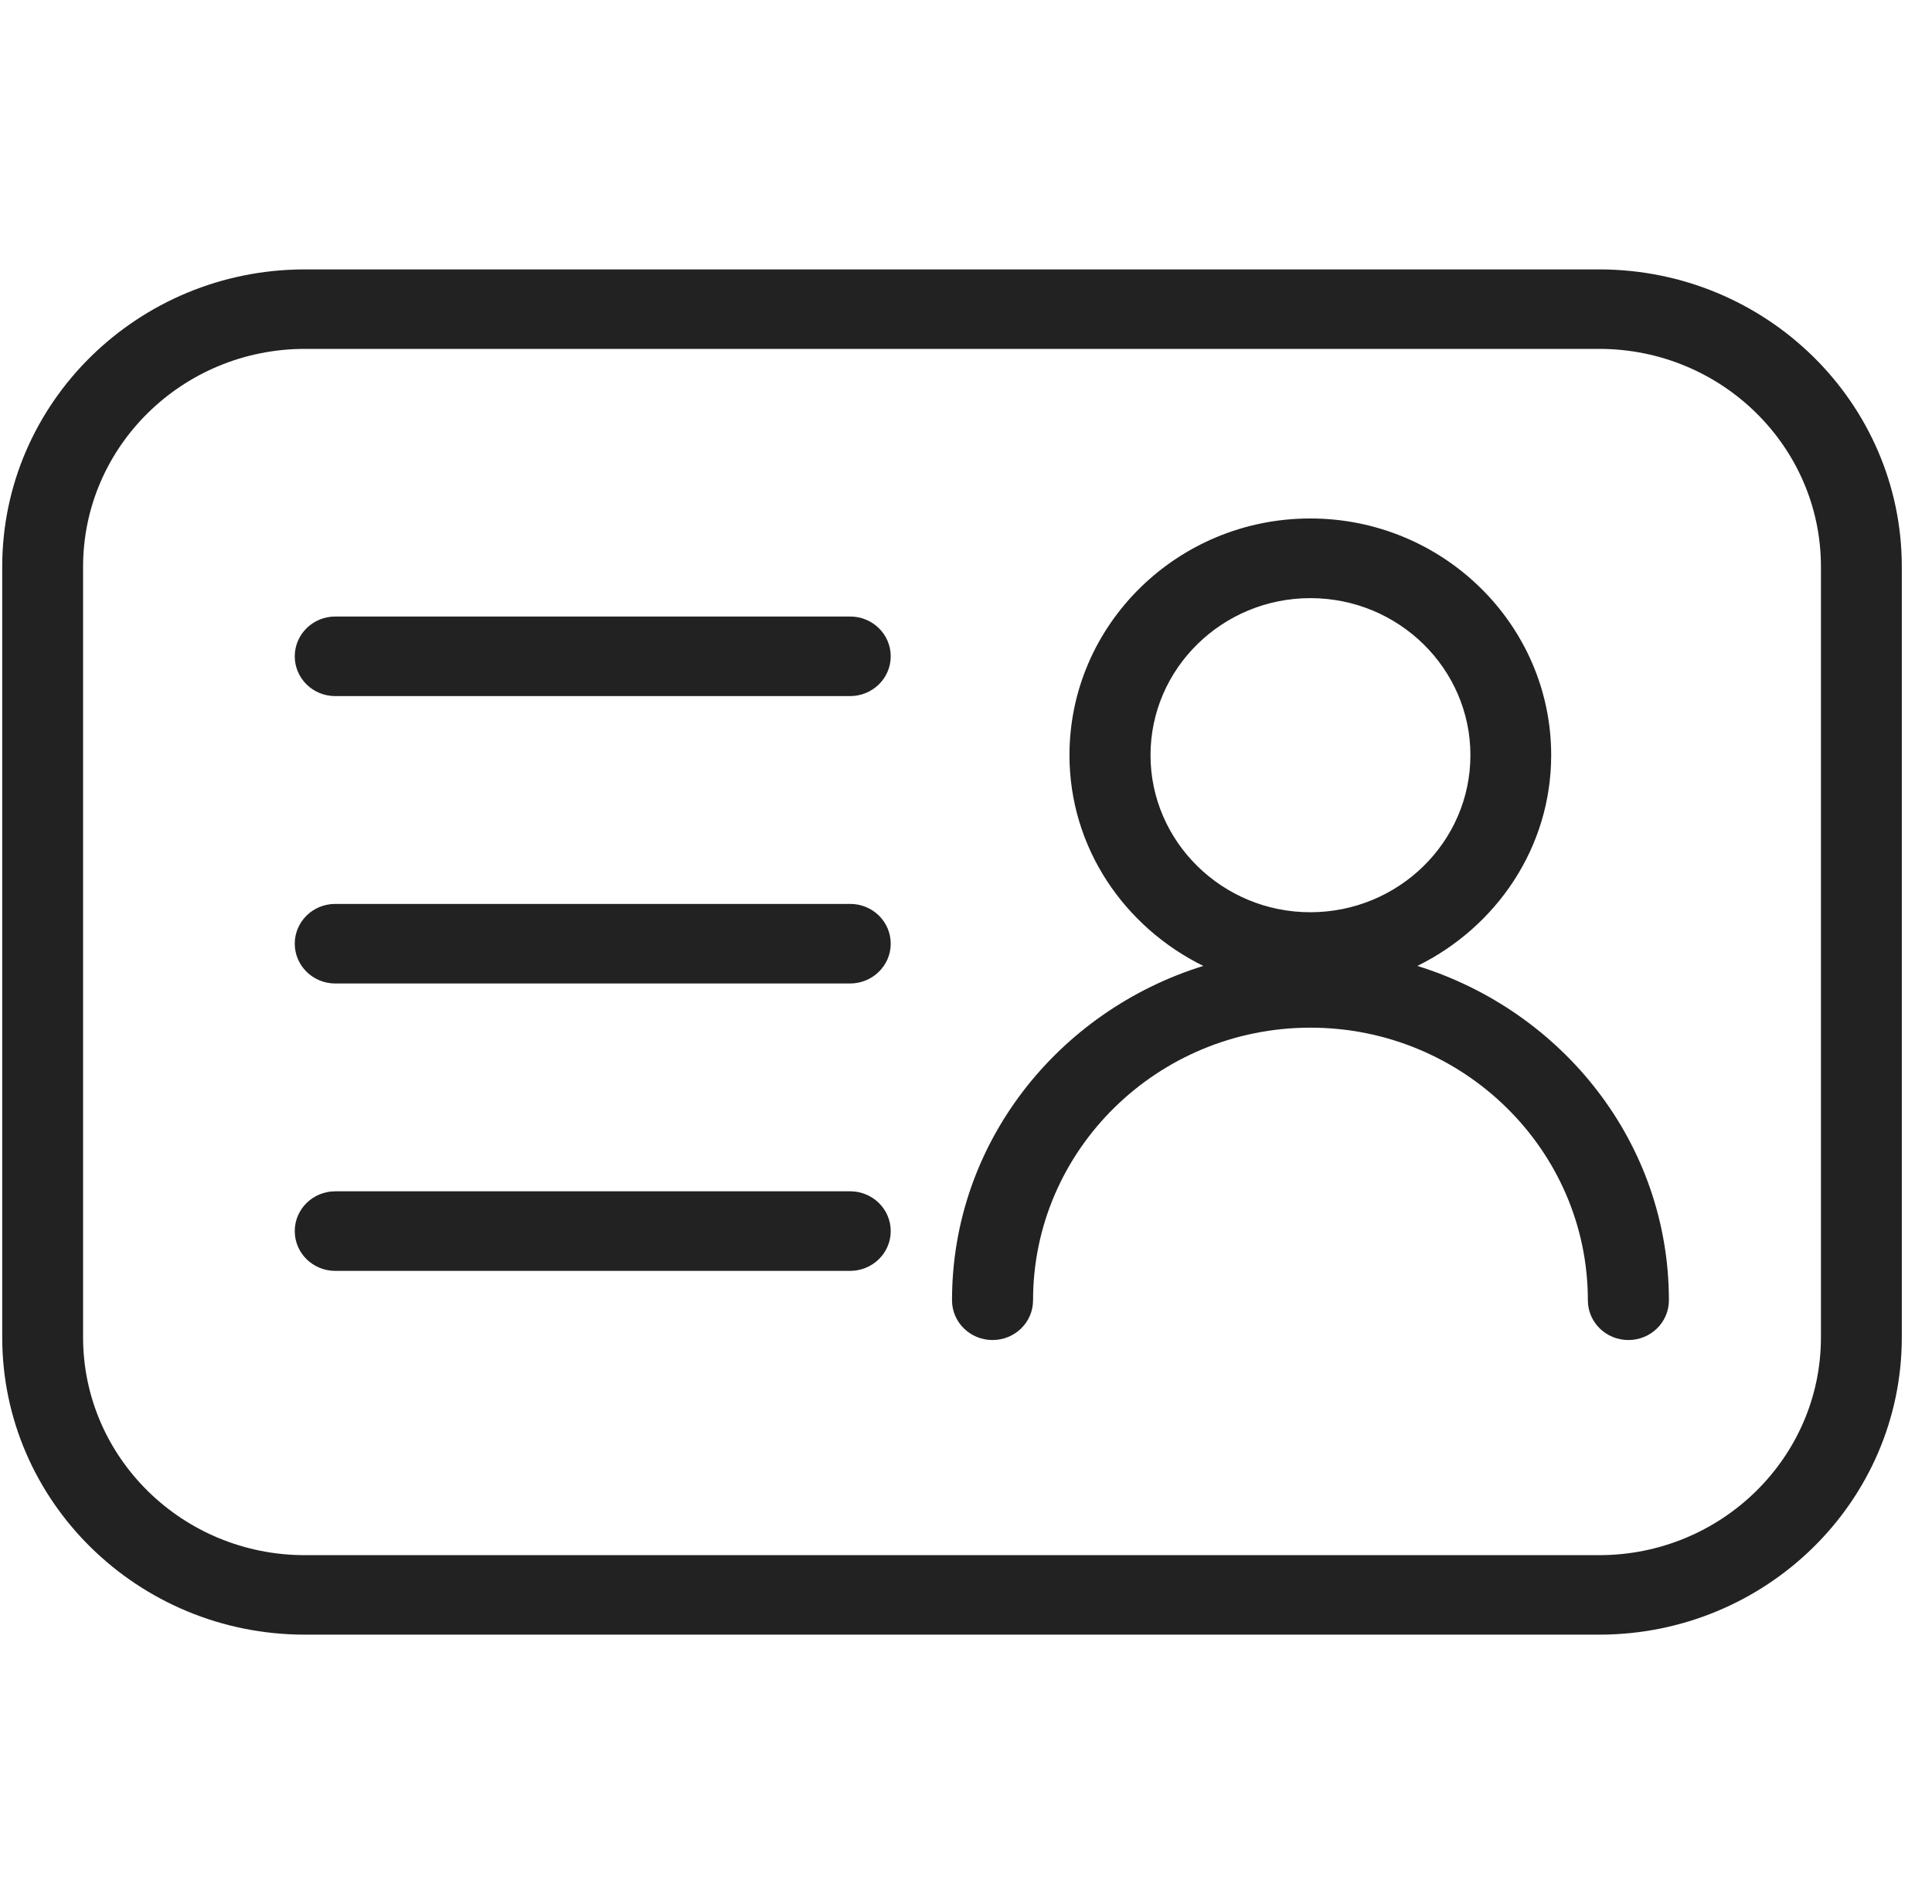 <?xml version="1.0" standalone="no"?><!DOCTYPE svg PUBLIC "-//W3C//DTD SVG 1.1//EN" "http://www.w3.org/Graphics/SVG/1.1/DTD/svg11.dtd"><svg class="icon" width="64px" height="63.08px" viewBox="0 0 1039 1024" version="1.1" xmlns="http://www.w3.org/2000/svg"><path fill="#222222" d="M860.027 879.136 163.93 879.136c-89.78 0-162.734-71.676-162.734-159.881L1.195 304.744c0-88.204 72.955-159.88 162.734-159.88l696.098 0c89.779 0 162.734 71.676 162.734 159.88l0 414.511C1022.762 807.46 949.806 879.136 860.027 879.136L860.027 879.136zM979.274 304.744c0-64.591-53.425-117.131-119.247-117.131L163.93 187.613c-65.724 0-119.247 52.49-119.247 117.131l0 414.511c0 64.592 53.425 117.132 119.247 117.132l696.098 0c65.724 0 119.247-52.489 119.247-117.132L979.274 304.744 979.274 304.744zM457.126 374.354 180.311 374.354c-12.053 0-21.793-9.543-21.793-21.398 0-11.807 9.74-21.4 21.793-21.4l276.914 0c12.053 0 21.793 9.593 21.793 21.4C479.018 364.811 469.228 374.354 457.126 374.354L457.126 374.354zM457.126 528.922 180.311 528.922c-12.053 0-21.793-9.593-21.793-21.4 0-11.855 9.74-21.399 21.793-21.399l276.914 0c12.053 0 21.793 9.544 21.793 21.399C479.018 519.329 469.228 528.922 457.126 528.922L457.126 528.922zM457.126 683.492 180.311 683.492c-12.053 0-21.793-9.544-21.793-21.4 0-11.807 9.74-21.399 21.793-21.399l276.914 0c12.053 0 21.793 9.592 21.793 21.399C479.018 673.947 469.228 683.492 457.126 683.492L457.126 683.492zM897.513 699.282c0 11.855-9.741 21.398-21.793 21.398-12.053 0-21.793-9.543-21.793-21.398 0-80.827-66.954-146.599-149.206-146.599-82.203 0-149.157 65.772-149.157 146.599 0 11.855-9.74 21.398-21.793 21.398-12.051 0-21.793-9.543-21.793-21.398 0-84.615 57.164-155.602 135.137-179.805-42.455-20.907-71.971-63.609-71.971-113.343 0-70.2 58.099-127.314 129.48-127.314 71.48 0 129.577 57.163 129.577 127.314 0 49.736-29.517 92.436-71.971 113.343C840.3 543.73 897.464 614.667 897.513 699.282L897.513 699.282zM790.761 406.133c0-46.586-38.618-84.466-86.041-84.466-47.423 0-85.991 37.881-85.991 84.466 0 46.489 38.568 84.467 85.893 84.467C752.143 490.601 790.761 452.721 790.761 406.133L790.761 406.133z" /></svg>